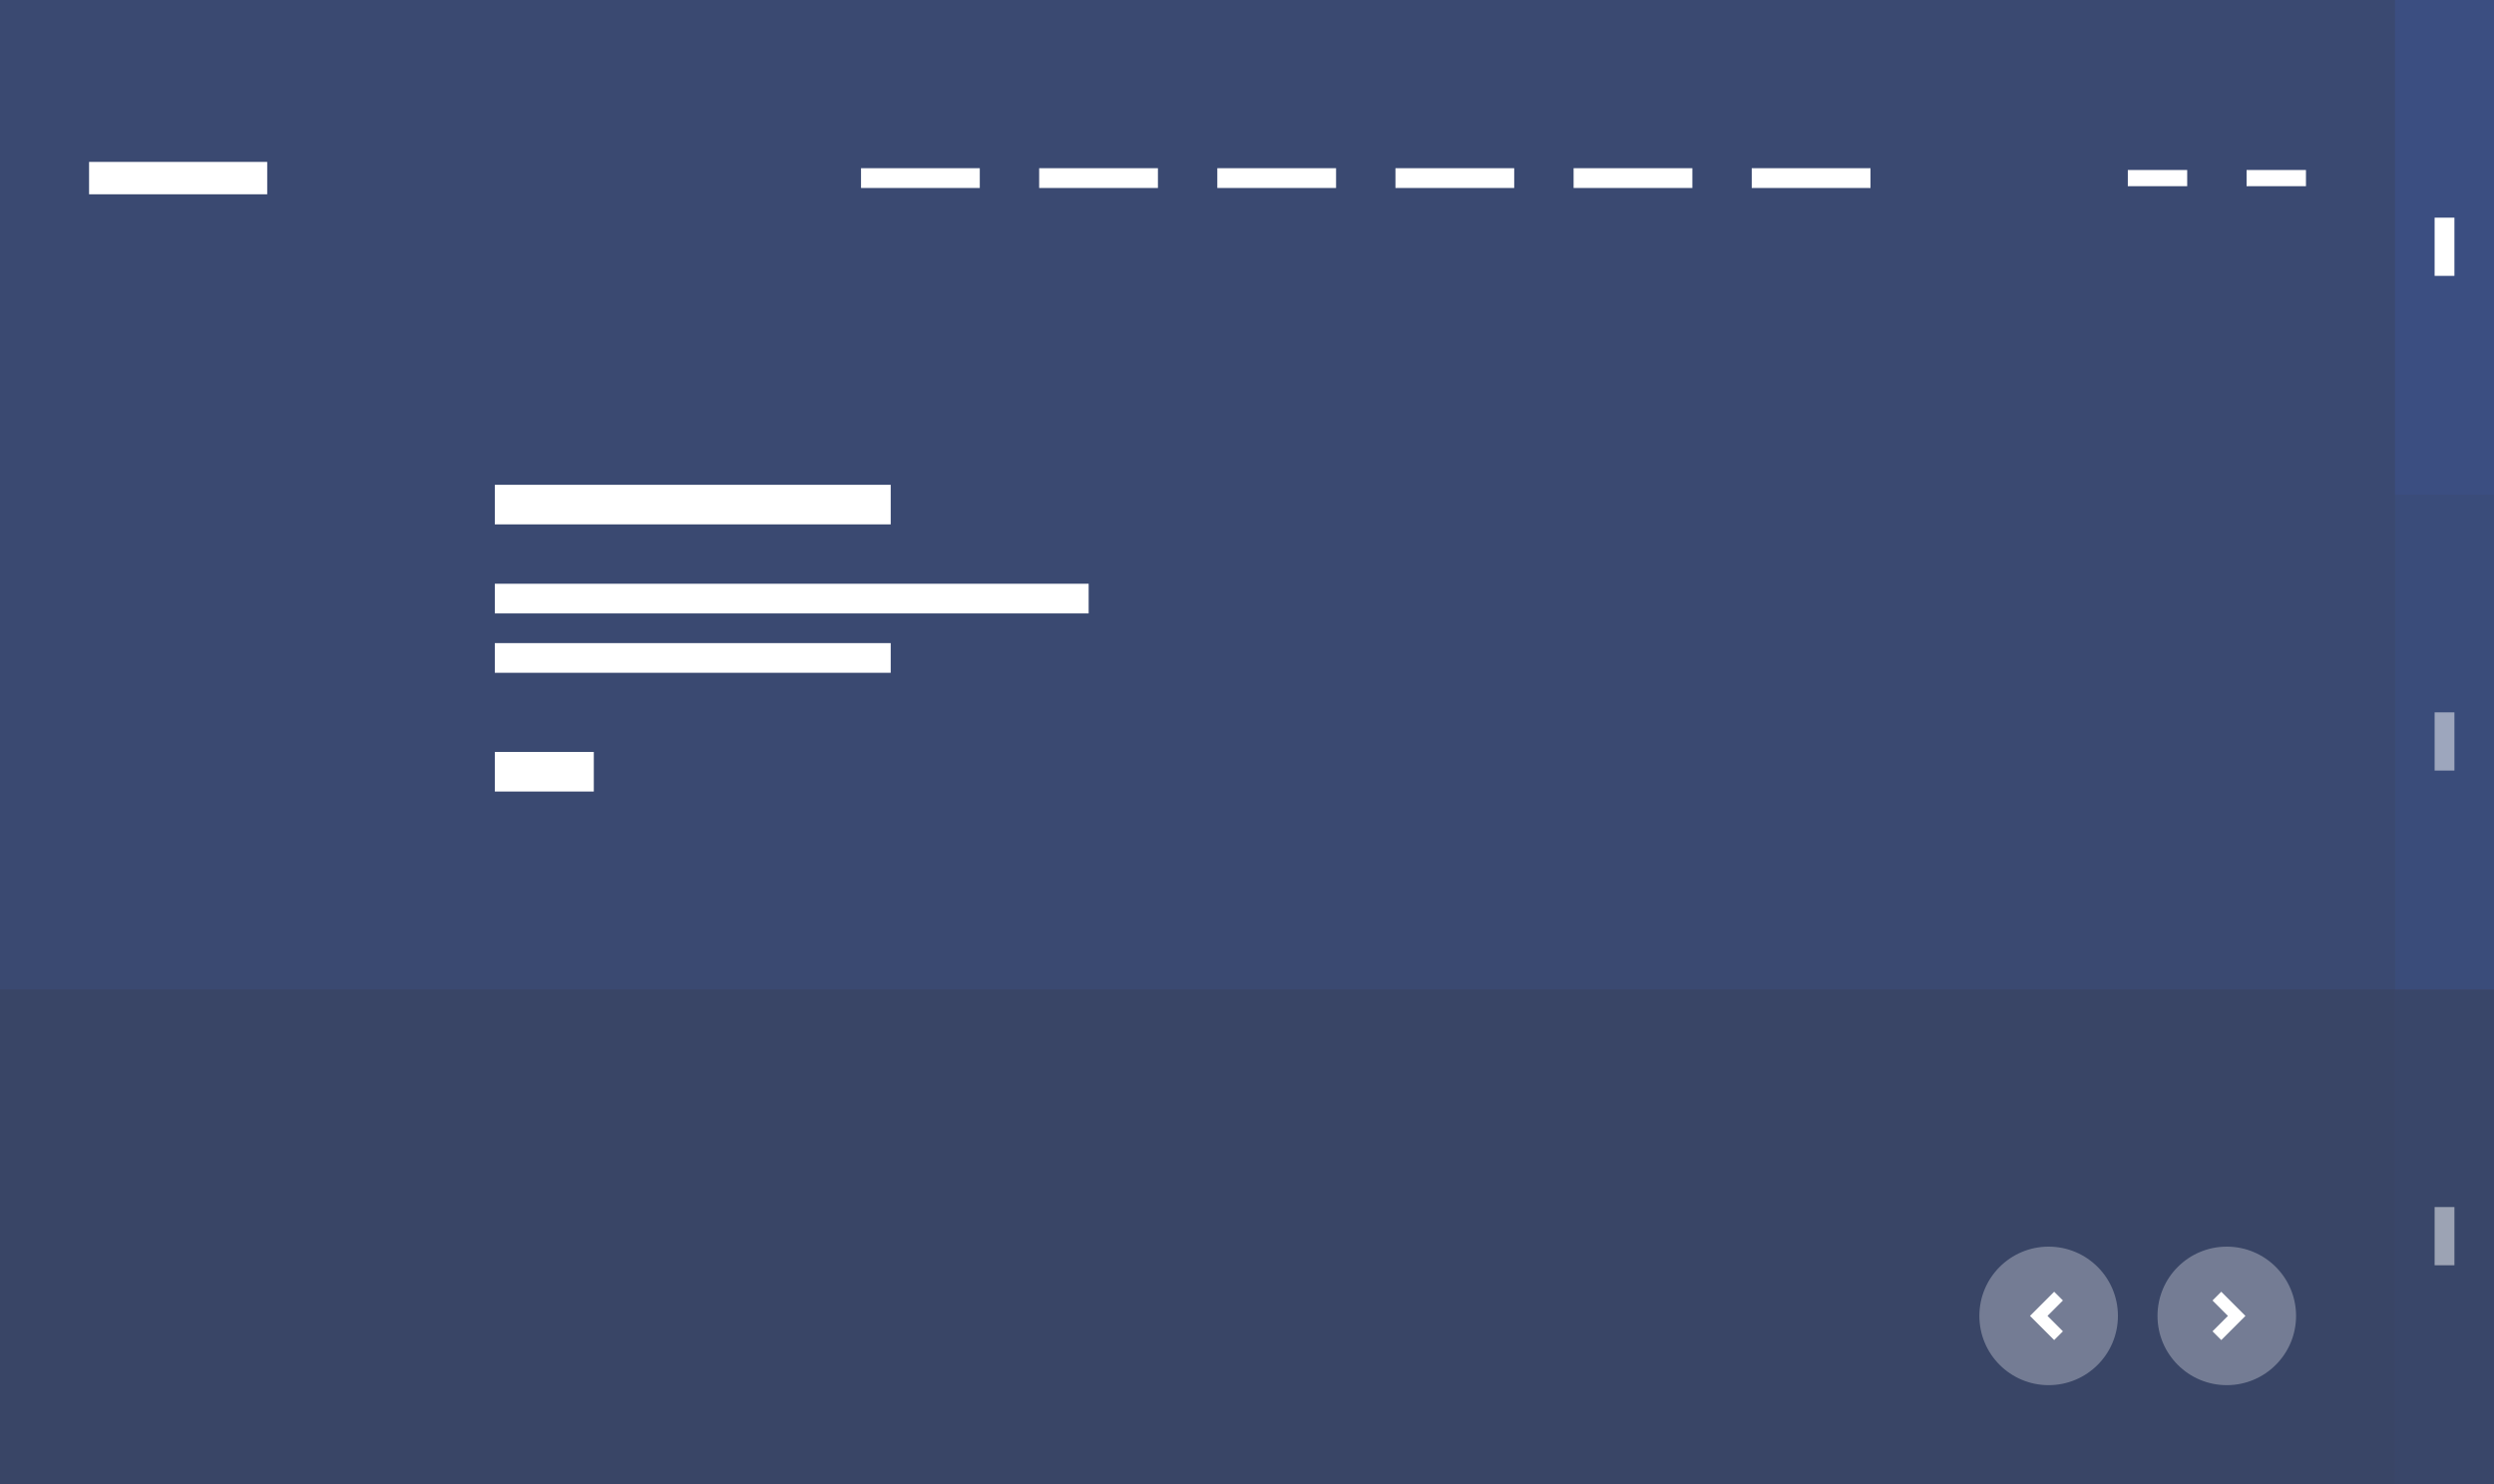 <svg width="252" height="150" viewBox="0 0 252 150" fill="none" xmlns="http://www.w3.org/2000/svg">
<rect x="0" y="0" width="252" height="150" fill="#333333" stroke="none"/>
<path opacity="0.4" d="M0 0H252V150H0V0Z" fill="#415FB3"/>
<rect opacity="0.15" width="252" height="100" fill="#415FB3"/>
<path d="M90 49H50V53H90V49Z" fill="white"/>
<path d="M60 76H50V80H60V76Z" fill="white"/>
<path d="M110 59H50V62H110V59Z" fill="white"/>
<path d="M90 65H50V68H90V65Z" fill="white"/>
<circle opacity="0.3" cx="225" cy="133" r="7" fill="white"/>
<path d="M224 131L226 133L224 135" stroke="white" stroke-width="1.25"/>
<circle opacity="0.3" cx="207" cy="133" r="7" transform="rotate(180 207 133)" fill="white"/>
<path d="M208 135L206 133L208 131" stroke="white" stroke-width="1.25"/>
<rect opacity="0.25" x="242" width="10" height="50" fill="#415FB3"/>
<rect opacity="0.15" x="242" y="50" width="10" height="50" fill="#415FB3"/>
<rect opacity="0.05" x="242" y="100" width="10" height="50" fill="#415FB3"/>
<rect x="246" y="22" width="2" height="5.882" fill="white"/>
<rect opacity="0.5" x="246" y="72" width="2" height="5.882" fill="white"/>
<rect opacity="0.5" x="246" y="122" width="2" height="5.882" fill="white"/>
<rect x="9" y="16.364" width="18" height="3.273" fill="white"/>
<rect x="87" y="17" width="12" height="2" fill="white"/>
<rect x="105" y="17" width="12" height="2" fill="white"/>
<rect x="123" y="17" width="12" height="2" fill="white"/>
<rect x="141" y="17" width="12" height="2" fill="white"/>
<rect x="159" y="17" width="12" height="2" fill="white"/>
<rect x="177" y="17" width="12" height="2" fill="white"/>
<rect x="215" y="17.182" width="6" height="1.636" fill="white"/>
<rect x="227" y="17.182" width="6" height="1.636" fill="white"/>
</svg>
